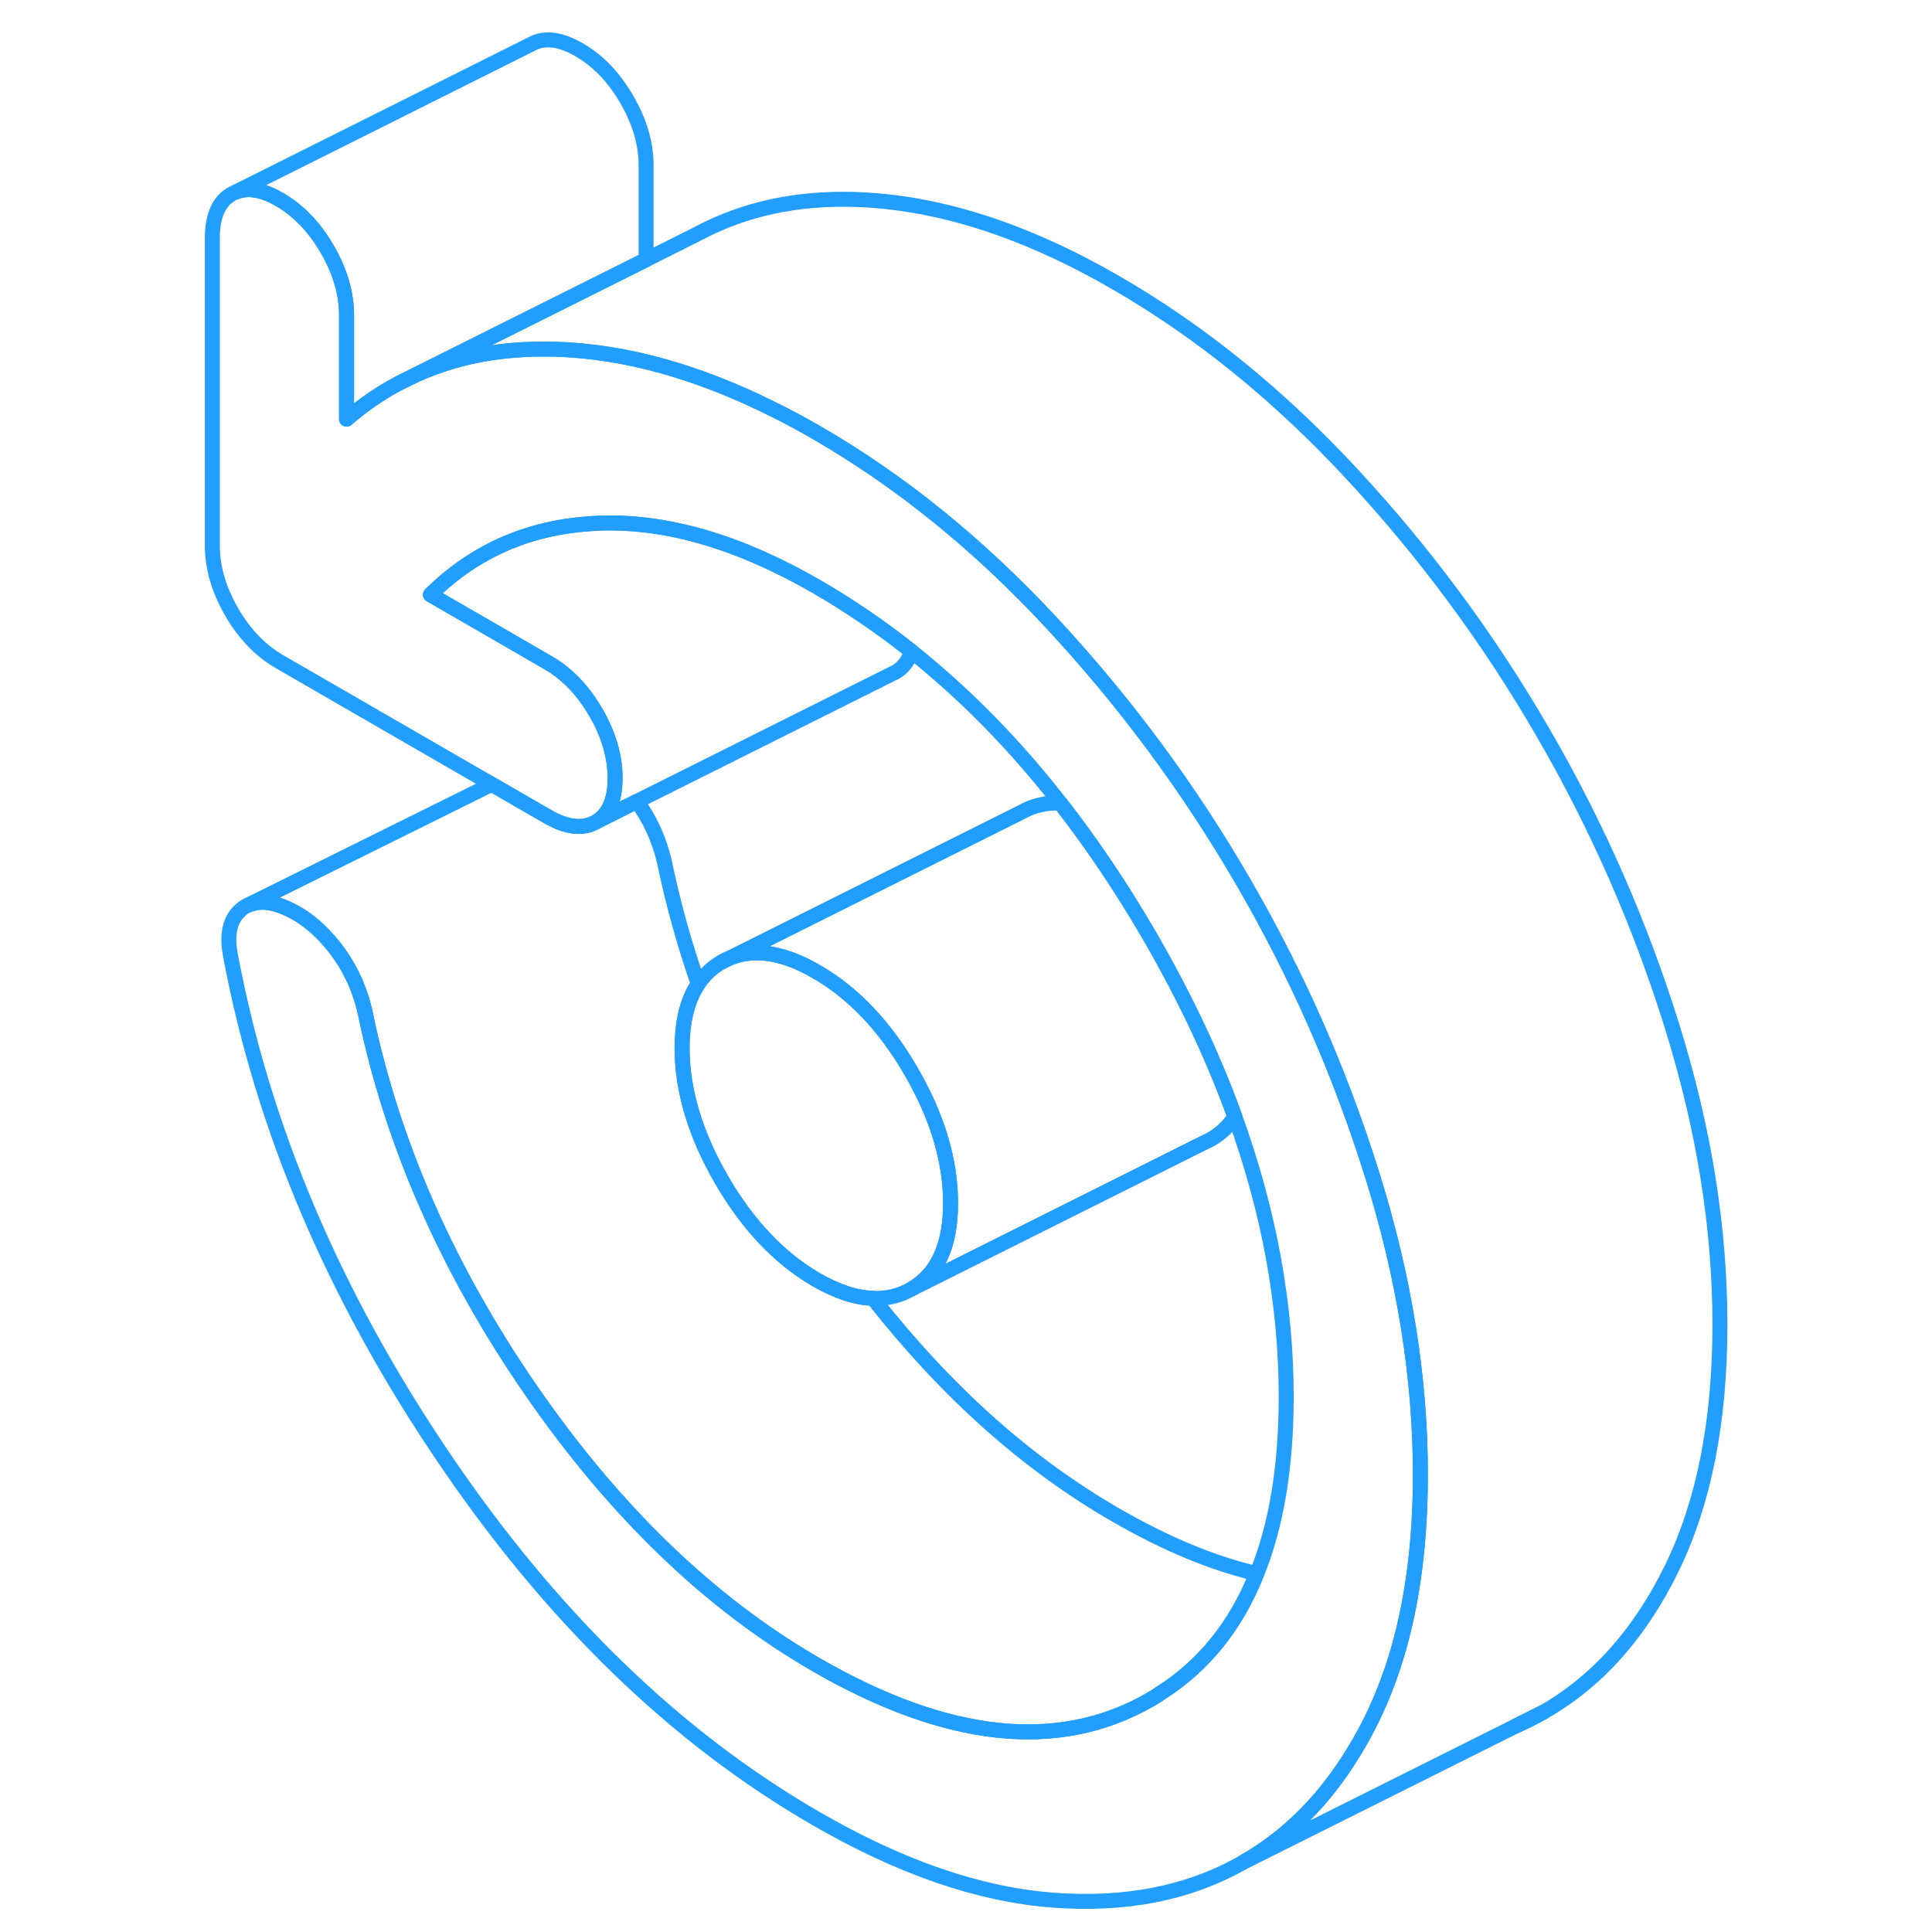 <svg width="48" height="48" viewBox="0 0 106 129" fill="none" xmlns="http://www.w3.org/2000/svg" stroke-width="1px" stroke-linecap="round" stroke-linejoin="round"><path d="M51.97 80.338C51.97 83.158 51.1 85.078 49.34 86.078C48.56 86.518 47.72 86.728 46.8 86.688C45.64 86.658 44.39 86.238 43.01 85.448C40.55 84.018 38.44 81.798 36.68 78.768C34.93 75.738 34.05 72.808 34.05 69.988C34.05 68.188 34.41 66.748 35.13 65.688C35.53 65.088 36.05 64.598 36.68 64.238C38.44 63.238 40.55 63.448 43.01 64.878C45.48 66.298 47.59 68.518 49.34 71.548C51.1 74.578 51.97 77.508 51.97 80.338Z" stroke="#229EFF" stroke-linejoin="round"/><path d="M89.749 115.228C90.359 114.968 90.95 114.668 91.519 114.338L89.749 115.228Z" stroke="#229EFF" stroke-linejoin="round"/><path d="M70.95 74.558C70.54 75.198 70 75.698 69.34 76.078L68.79 76.348L49.34 86.078C51.1 85.078 51.97 83.158 51.97 80.338C51.97 77.518 51.1 74.578 49.34 71.548C47.59 68.518 45.48 66.298 43.01 64.878C40.55 63.448 38.44 63.238 36.68 64.238L56.68 54.238C57.48 53.788 58.35 53.578 59.3 53.628C61.41 56.328 63.39 59.278 65.25 62.478C67.6 66.538 69.51 70.568 70.95 74.558Z" stroke="#229EFF" stroke-linejoin="round"/><path d="M49.359 43.488C49.159 44.128 48.789 44.598 48.279 44.888L48.009 45.018L31.029 53.508L28.279 54.888C29.139 54.398 29.569 53.428 29.569 51.968V51.908C29.559 50.468 29.129 49.018 28.279 47.558C27.419 46.078 26.349 44.968 25.079 44.238L17.239 39.708C20.279 36.698 24.029 35.108 28.469 34.938C28.499 34.928 28.529 34.928 28.559 34.928C33.039 34.778 37.859 36.188 43.009 39.158C45.209 40.428 47.329 41.878 49.359 43.488Z" stroke="#229EFF" stroke-linejoin="round"/><path d="M31.64 11.048V17.338L22.68 21.818L16.04 25.138L15.19 25.558C13.93 26.218 12.749 27.028 11.639 27.988V21.048C11.639 19.588 11.21 18.118 10.35 16.638C9.489 15.158 8.429 14.048 7.159 13.318C6.019 12.658 5.039 12.498 4.229 12.828L23.959 2.958C24.82 2.468 25.89 2.588 27.16 3.318C28.43 4.048 29.489 5.158 30.349 6.638C31.209 8.118 31.64 9.588 31.64 11.048Z" stroke="#229EFF" stroke-linejoin="round"/><path d="M83.34 98.448C83.34 100.618 83.22 102.658 82.98 104.588C82.51 108.398 81.56 111.758 80.15 114.668C79.78 115.438 79.38 116.178 78.95 116.878C76.98 120.148 74.51 122.638 71.52 124.338C67.9 126.408 63.64 127.248 58.75 126.868C53.86 126.488 48.61 124.678 43.01 121.438C33.6 116.008 25.27 107.918 18.03 97.178C10.78 86.438 6.07 75.348 3.91 63.898C3.61 62.438 3.83 61.388 4.58 60.748C4.68 60.648 4.8 60.568 4.92 60.508L4.98 60.478C5.12 60.408 5.27 60.358 5.43 60.328L5.47 60.308C6.08 60.158 6.79 60.268 7.61 60.628C8.8 61.148 9.88 62.028 10.86 63.278C11.83 64.528 12.5 65.938 12.87 67.528C14.66 76.278 18.36 84.708 23.96 92.828C29.57 100.948 35.91 107.058 43.01 111.158C51.75 116.198 59.16 116.988 65.25 113.518C65.51 113.368 65.76 113.218 66 113.048C68.89 111.208 71.04 108.538 72.42 105.068C73.73 101.838 74.38 97.908 74.38 93.268C74.38 87.118 73.24 80.888 70.95 74.558C69.51 70.568 67.6 66.538 65.25 62.478C63.39 59.278 61.41 56.328 59.3 53.628C56.25 49.708 52.93 46.338 49.36 43.488C47.33 41.878 45.21 40.428 43.01 39.158C37.86 36.188 33.04 34.778 28.56 34.928C28.53 34.928 28.5 34.928 28.47 34.938C24.03 35.108 20.28 36.698 17.24 39.708L25.08 44.238C26.35 44.968 27.42 46.078 28.28 47.558C29.13 49.018 29.56 50.468 29.57 51.908V51.968C29.57 53.428 29.14 54.398 28.28 54.888C27.42 55.378 26.35 55.258 25.08 54.528L23.9 53.848L21.34 52.368L7.16 44.178C5.89 43.438 4.82 42.338 3.96 40.848C3.11 39.368 2.68 37.898 2.68 36.448V15.878C2.68 14.418 3.11 13.448 3.96 12.958L4.23 12.828C5.04 12.498 6.02 12.658 7.16 13.318C8.43 14.048 9.49 15.158 10.35 16.638C11.21 18.118 11.64 19.588 11.64 21.048V27.988C12.75 27.028 13.93 26.218 15.19 25.558L16.04 25.138C18.07 24.188 20.28 23.608 22.68 23.398C23.62 23.318 24.59 23.288 25.59 23.318C30.23 23.458 35.1 24.808 40.2 27.368C41.13 27.828 42.07 28.328 43.01 28.878C48.61 32.108 53.86 36.358 58.75 41.628C63.64 46.898 67.9 52.648 71.52 58.898C75.15 65.148 78.02 71.698 80.15 78.538C82.28 85.378 83.34 92.018 83.34 98.448Z" stroke="#229EFF" stroke-linejoin="round"/><path d="M103.34 88.448C103.34 94.878 102.28 100.278 100.15 104.668C98.02 109.048 95.15 112.278 91.519 114.338L89.749 115.228L89.68 115.258L71.519 124.338C74.51 122.638 76.98 120.148 78.95 116.878C79.379 116.178 79.78 115.438 80.15 114.668C81.56 111.758 82.51 108.398 82.98 104.588C83.22 102.658 83.34 100.618 83.34 98.448C83.34 92.018 82.28 85.378 80.15 78.538C78.02 71.698 75.15 65.148 71.519 58.898C67.9 52.648 63.639 46.898 58.749 41.628C53.859 36.358 48.61 32.108 43.01 28.878C42.07 28.328 41.13 27.828 40.2 27.368C35.1 24.808 30.23 23.458 25.59 23.318C24.59 23.288 23.62 23.318 22.68 23.398C20.28 23.608 18.07 24.188 16.04 25.138L22.68 21.818L31.64 17.338L35.17 15.568C38.22 13.948 41.69 13.198 45.59 13.318C51.08 13.488 56.89 15.338 63.01 18.878C68.61 22.108 73.859 26.358 78.749 31.628C83.639 36.898 87.9 42.648 91.519 48.898C95.15 55.148 98.02 61.698 100.15 68.538C102.28 75.378 103.34 82.018 103.34 88.448Z" stroke="#229EFF" stroke-linejoin="round"/><path d="M72.41 105.068C71.03 108.538 68.88 111.208 65.99 113.048C65.75 113.218 65.5 113.368 65.24 113.518C59.15 116.988 51.74 116.198 43 111.158C35.9 107.058 29.56 100.948 23.95 92.828C18.35 84.708 14.65 76.278 12.86 67.528C12.49 65.938 11.82 64.528 10.85 63.278C9.87 62.028 8.79 61.148 7.6 60.628C6.78 60.268 6.07 60.158 5.46 60.308L5.42 60.328C5.26 60.358 5.11 60.408 4.97 60.478L21.33 52.368L23.89 53.848L25.07 54.528C26.34 55.258 27.41 55.378 28.27 54.888L31.02 53.508C31.9 54.698 32.51 56.038 32.86 57.528C33.43 60.278 34.18 62.998 35.12 65.688C34.4 66.748 34.04 68.188 34.04 69.988C34.04 72.808 34.92 75.738 36.67 78.768C38.43 81.798 40.54 84.018 43 85.448C44.38 86.238 45.63 86.658 46.79 86.688C51.68 92.918 57.07 97.738 63 101.158C66.33 103.078 69.47 104.388 72.41 105.068Z" stroke="#229EFF" stroke-linejoin="round"/></svg>